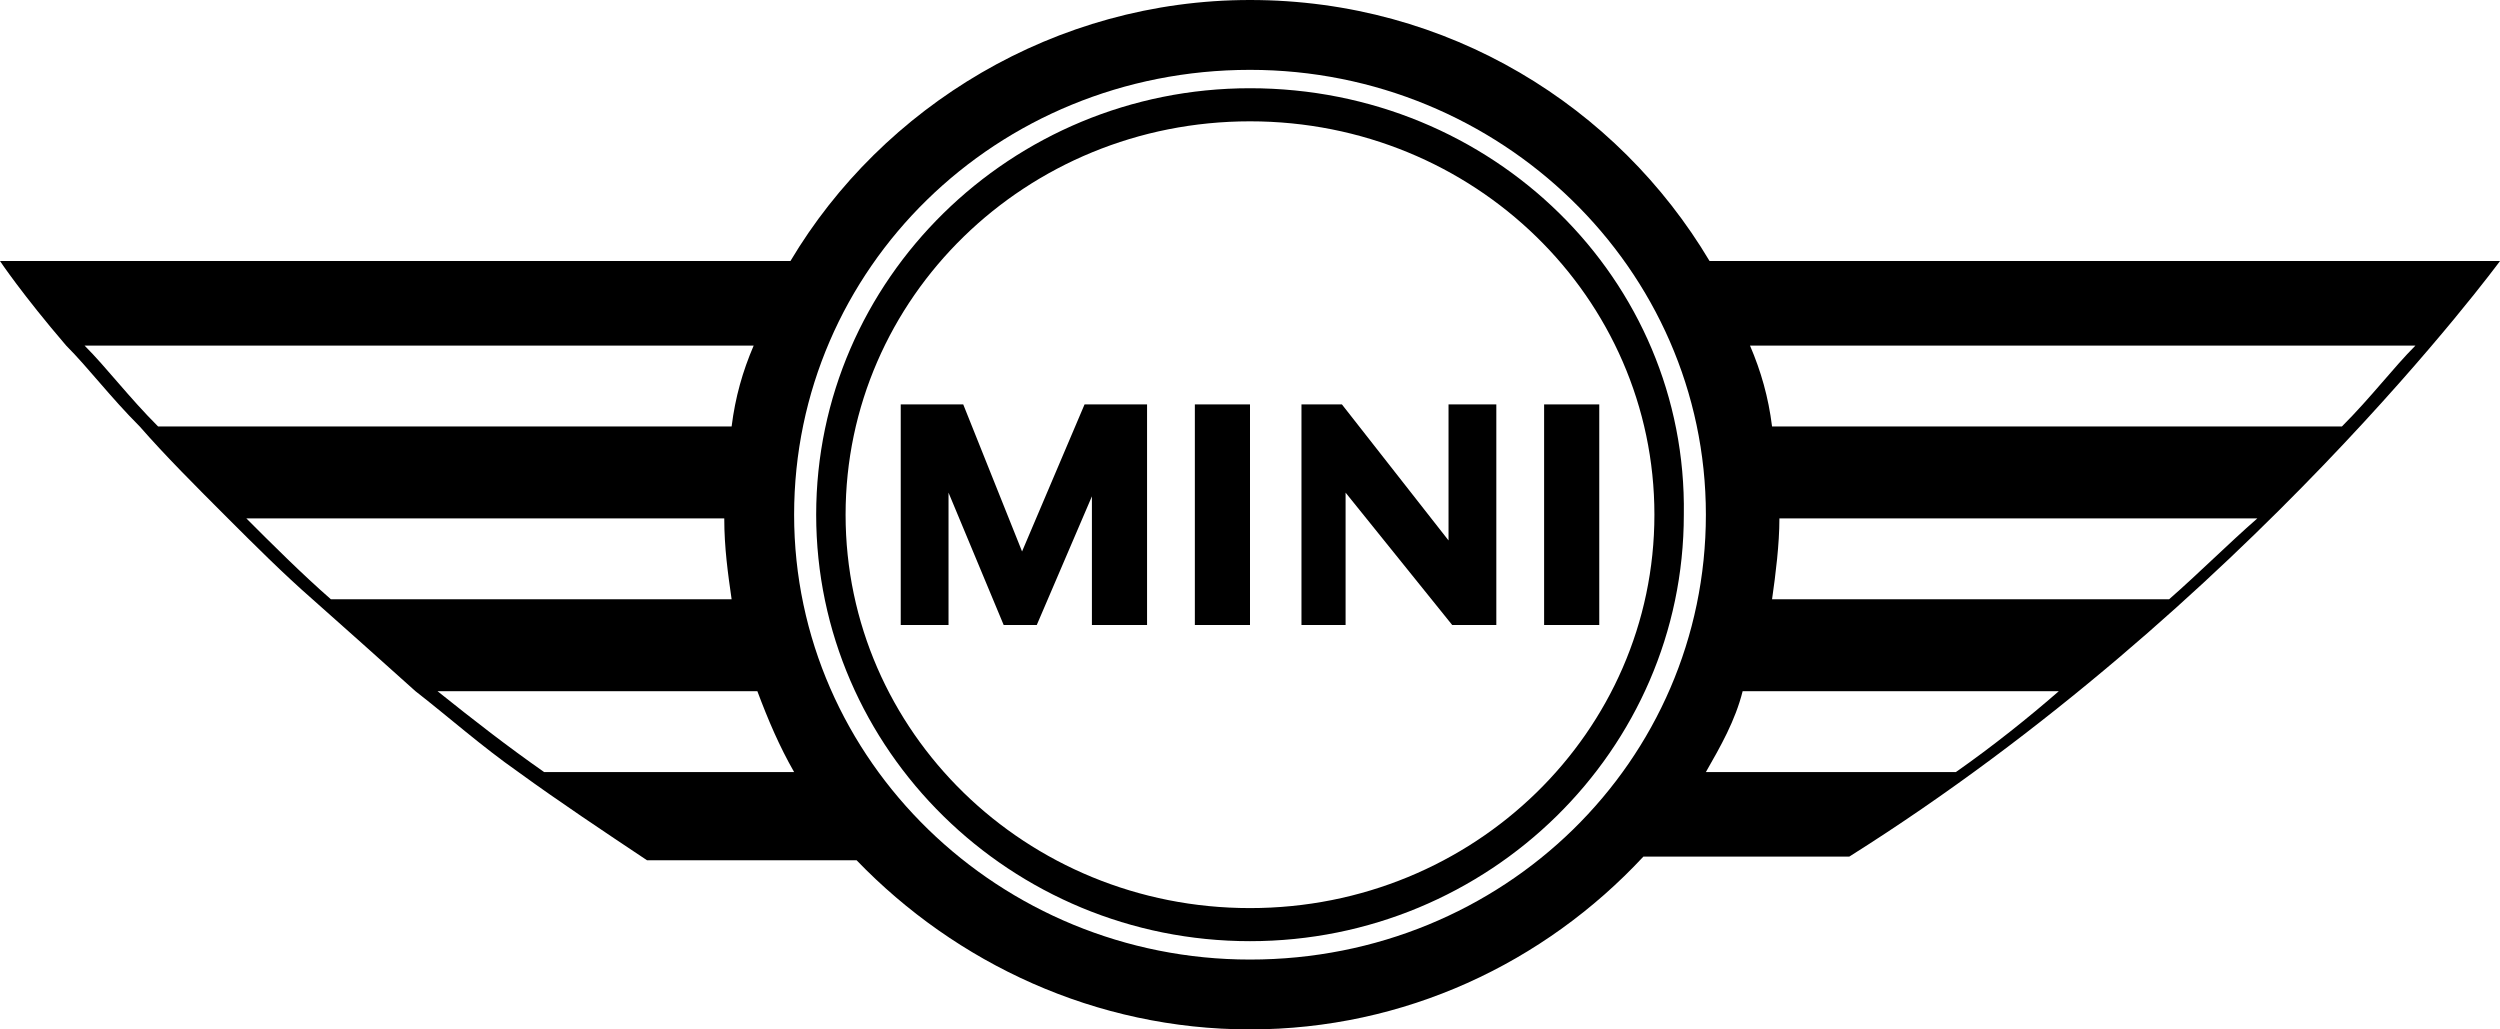 <?xml version="1.0" encoding="utf-8"?>
<!-- Generator: Adobe Illustrator 17.1.0, SVG Export Plug-In . SVG Version: 6.00 Build 0)  -->
<!DOCTYPE svg PUBLIC "-//W3C//DTD SVG 1.1//EN" "http://www.w3.org/Graphics/SVG/1.1/DTD/svg11.dtd">
<svg version="1.1" id="Layer_1" xmlns="http://www.w3.org/2000/svg" xmlns:xlink="http://www.w3.org/1999/xlink" x="0px" y="0px"
	 viewBox="0 0 68 28" enable-background="new 0 0 68 28" xml:space="preserve">
<g>
	<path d="M34,2.4c-6.5,0-11.8,5.2-11.8,11.6c0,6.4,5.3,11.6,11.8,11.6c6.5,0,11.8-5.2,11.8-11.6C45.9,7.6,40.6,2.4,34,2.4z M34,24.7
		c-6.1,0-11-4.8-11-10.7c0-5.9,4.9-10.7,11-10.7c6.1,0,11,4.8,11,10.7C45,19.9,40.1,24.7,34,24.7z"/>
	<path d="M68,7.1H46.5C44,2.9,39.4,0,34,0c-5.3,0-10,2.9-12.5,7.1h-0.9H0h0c0,0,0.6,0.9,1.8,2.3h0C2.4,10,3,10.8,3.8,11.6h0
		c0.7,0.8,1.5,1.6,2.4,2.5h0c0.7,0.7,1.5,1.5,2.3,2.2h0c0.9,0.8,1.8,1.6,2.8,2.5h0c0.9,0.7,1.8,1.5,2.8,2.2h0
		c1.1,0.8,2.3,1.6,3.5,2.4h0h3.8h1.9C26,26.2,29.8,28,34,28c4.2,0,8-1.8,10.7-4.7h5.6h0C61.1,16.5,68,7.1,68,7.1L68,7.1z M4.3,11.6
		c-0.8-0.8-1.4-1.6-2-2.2h18.2c-0.3,0.7-0.5,1.4-0.6,2.2H4.3z M9,16.3c-0.8-0.7-1.6-1.5-2.3-2.2h13c0,0.8,0.1,1.5,0.2,2.2H9z
		 M14.8,21c-1-0.7-1.9-1.4-2.9-2.2h8.7c0.3,0.8,0.6,1.5,1,2.2H14.8z M34,26.1c-6.8,0-12.4-5.4-12.4-12.1c0-6.7,5.5-12.1,12.4-12.1
		c6.8,0,12.4,5.4,12.4,12.1C46.4,20.7,40.9,26.1,34,26.1z M53.2,21h-6.8c0.4-0.7,0.8-1.4,1-2.2h8.6C55.2,19.5,54.2,20.3,53.2,21z
		 M59,16.3H48.2c0.1-0.7,0.2-1.5,0.2-2.2h13C60.6,14.8,59.8,15.6,59,16.3z M63.7,11.6H48.2c-0.1-0.8-0.3-1.5-0.6-2.2h18.1
		C65.1,10,64.5,10.8,63.7,11.6z"/>
	<rect x="32.5" y="11" width="1.5" height="6"/>
	<path d="M29.7,11h-0.2L27.8,15L26.2,11h-1.7v6h1.3c0,0,0-2.4,0-3.6l1.5,3.6h0.9l1.5-3.5V17h1.5v-6H29.7L29.7,11z"/>
	<polygon points="39.4,14.7 39.4,14.7 36.5,11 35.4,11 35.4,17 36.6,17 36.6,13.4 39.5,17 40.7,17 40.7,11 39.4,11 	"/>
	<rect x="42" y="11" width="1.5" height="6"/>
</g>
</svg>
